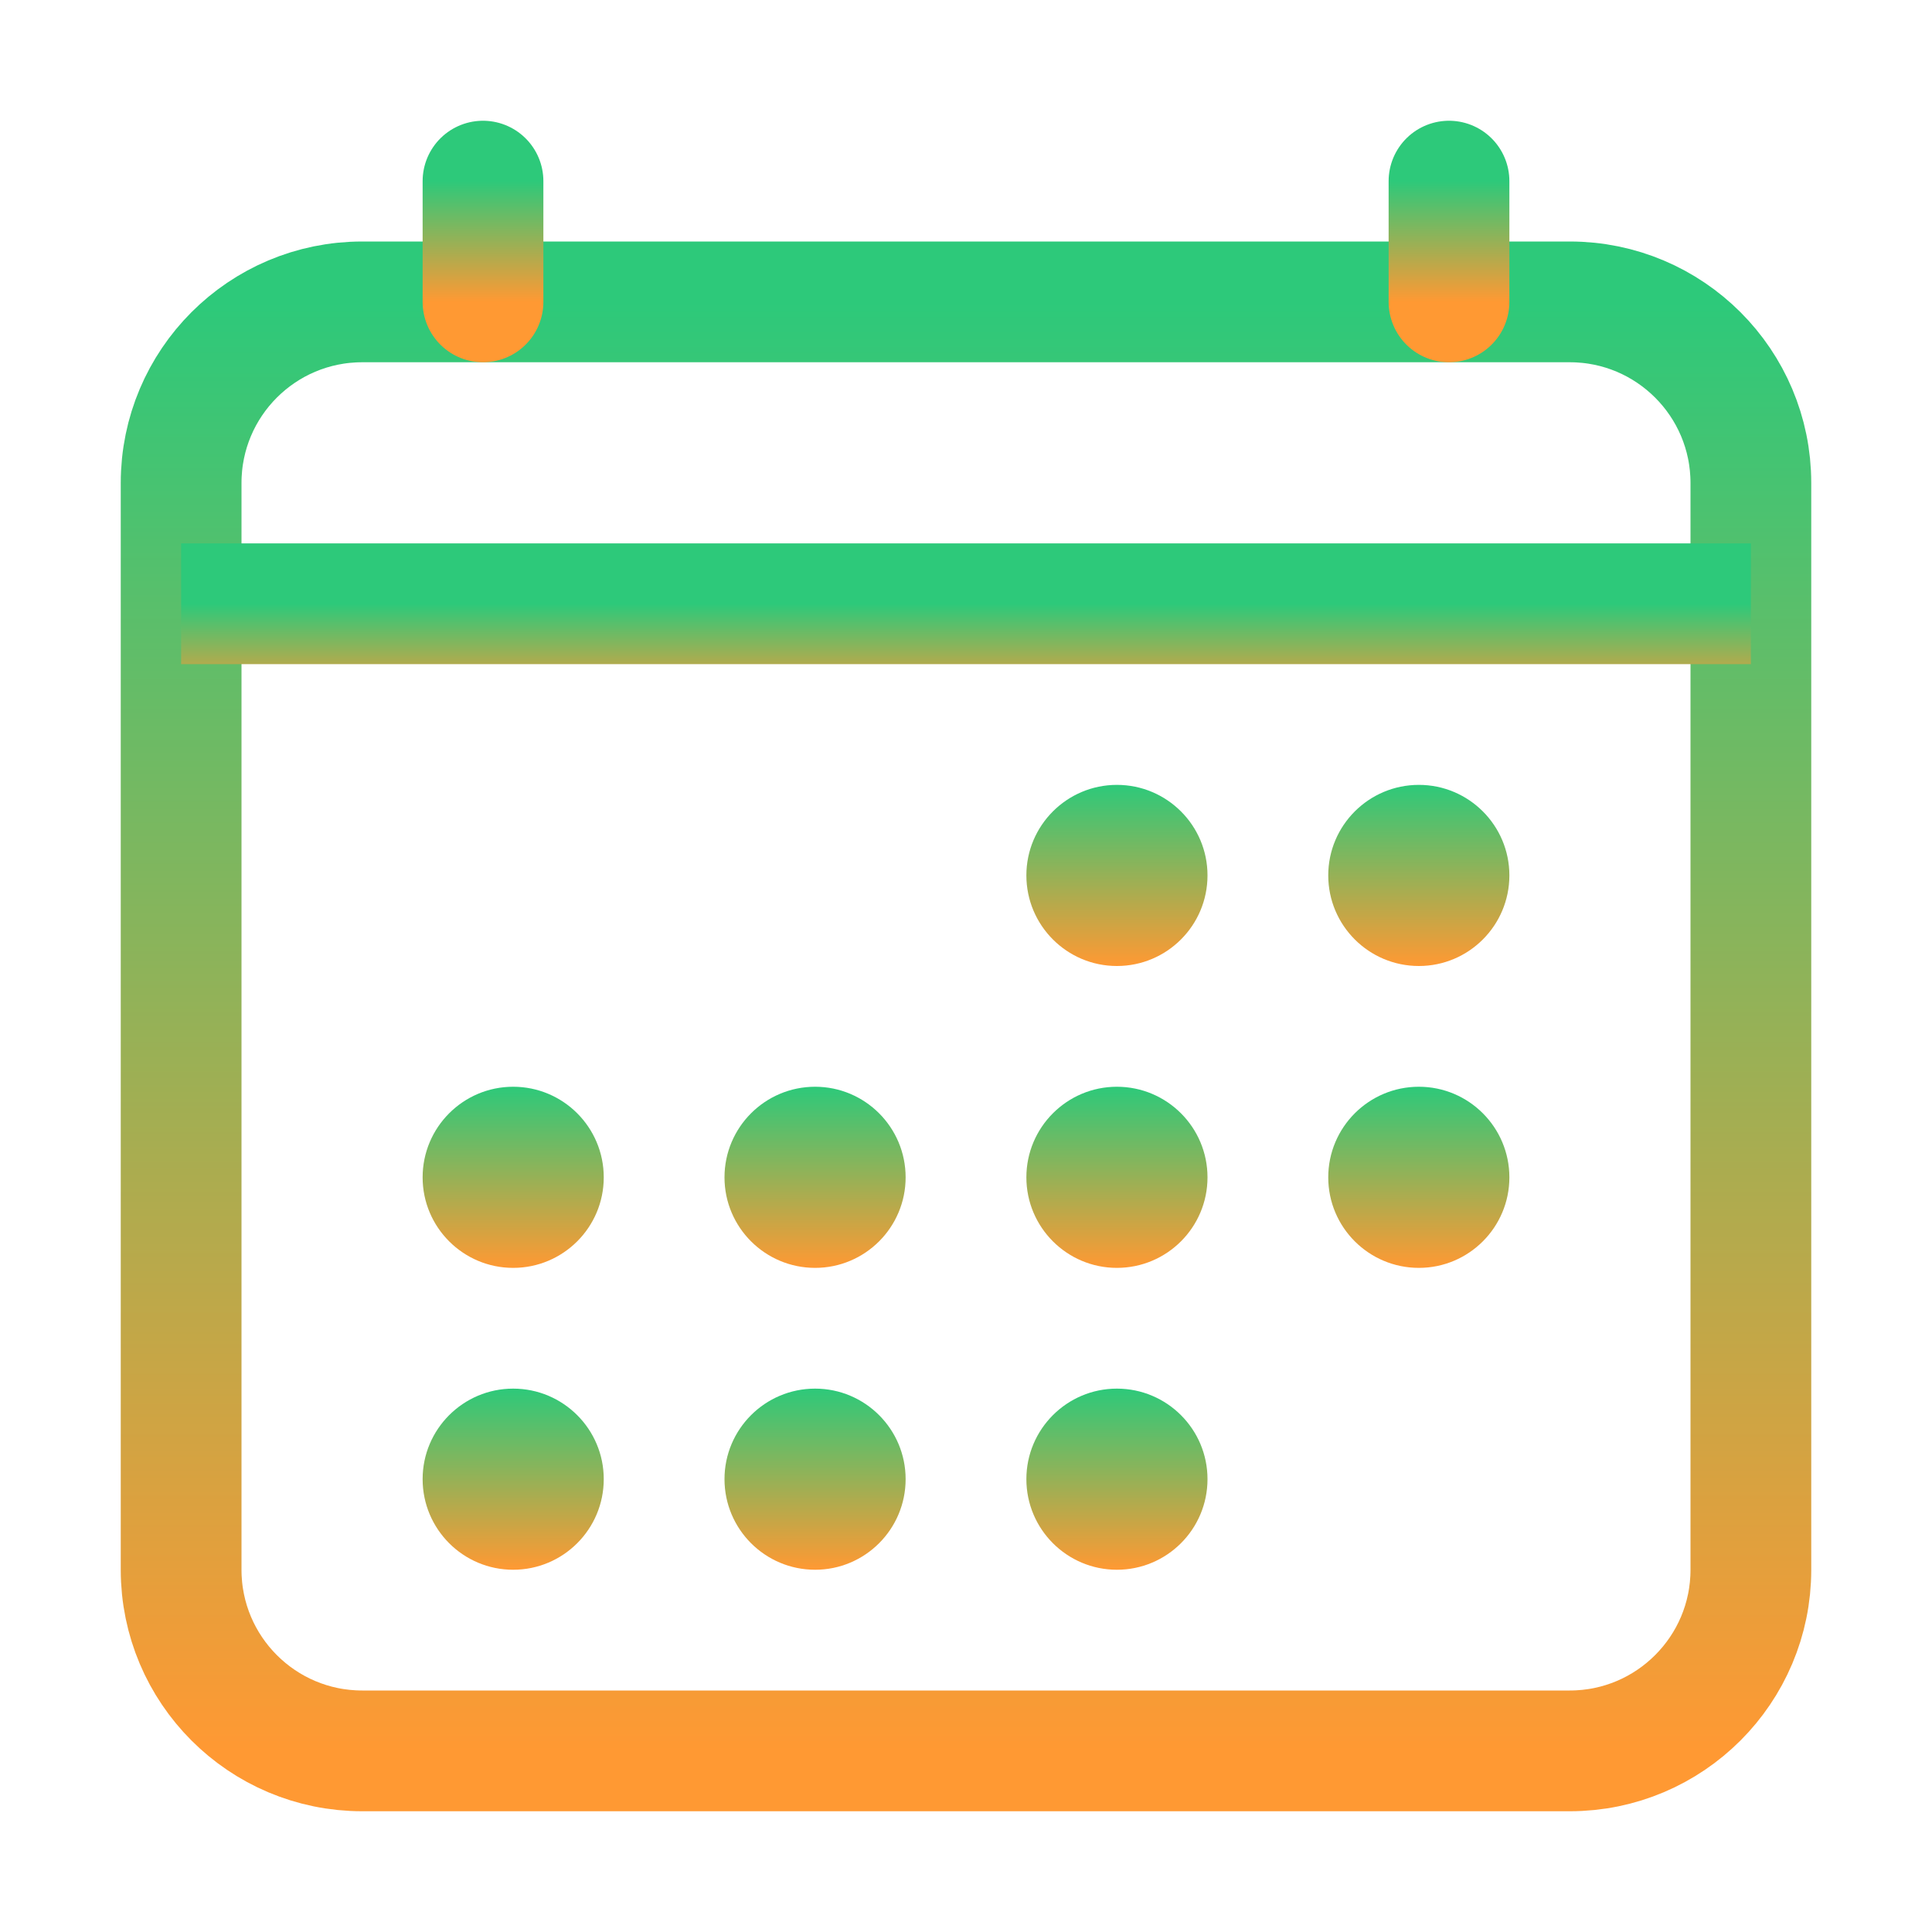 <svg width="20" height="20" viewBox="0 0 20 20" fill="none" xmlns="http://www.w3.org/2000/svg">
<path d="M16.25 3.125H3.75C2.714 3.125 1.875 3.964 1.875 5V16.25C1.875 17.285 2.714 18.125 3.75 18.125H16.25C17.285 18.125 18.125 17.285 18.125 16.25V5C18.125 3.964 17.285 3.125 16.25 3.125Z" stroke="url(#paint0_linear_4822_6243)" stroke-width="1.25" stroke-linejoin="round"/>
<path d="M11.562 10C12.08 10 12.5 9.58 12.5 9.062C12.5 8.545 12.08 8.125 11.562 8.125C11.045 8.125 10.625 8.545 10.625 9.062C10.625 9.58 11.045 10 11.562 10Z" fill="url(#paint1_linear_4822_6243)"/>
<path d="M14.688 10C15.205 10 15.625 9.58 15.625 9.062C15.625 8.545 15.205 8.125 14.688 8.125C14.17 8.125 13.75 8.545 13.75 9.062C13.75 9.58 14.17 10 14.688 10Z" fill="url(#paint2_linear_4822_6243)"/>
<path d="M11.562 13.125C12.08 13.125 12.5 12.705 12.5 12.188C12.5 11.67 12.08 11.25 11.562 11.25C11.045 11.25 10.625 11.67 10.625 12.188C10.625 12.705 11.045 13.125 11.562 13.125Z" fill="url(#paint3_linear_4822_6243)"/>
<path d="M14.688 13.125C15.205 13.125 15.625 12.705 15.625 12.188C15.625 11.67 15.205 11.25 14.688 11.25C14.17 11.25 13.75 11.67 13.75 12.188C13.75 12.705 14.17 13.125 14.688 13.125Z" fill="url(#paint4_linear_4822_6243)"/>
<path d="M5.312 13.125C5.83 13.125 6.25 12.705 6.25 12.188C6.25 11.67 5.83 11.25 5.312 11.25C4.795 11.25 4.375 11.67 4.375 12.188C4.375 12.705 4.795 13.125 5.312 13.125Z" fill="url(#paint5_linear_4822_6243)"/>
<path d="M8.438 13.125C8.955 13.125 9.375 12.705 9.375 12.188C9.375 11.67 8.955 11.25 8.438 11.25C7.92 11.25 7.5 11.67 7.5 12.188C7.5 12.705 7.92 13.125 8.438 13.125Z" fill="url(#paint6_linear_4822_6243)"/>
<path d="M5.312 16.25C5.83 16.25 6.25 15.83 6.25 15.312C6.25 14.795 5.83 14.375 5.312 14.375C4.795 14.375 4.375 14.795 4.375 15.312C4.375 15.83 4.795 16.25 5.312 16.25Z" fill="url(#paint7_linear_4822_6243)"/>
<path d="M8.438 16.25C8.955 16.25 9.375 15.83 9.375 15.312C9.375 14.795 8.955 14.375 8.438 14.375C7.92 14.375 7.5 14.795 7.5 15.312C7.5 15.83 7.92 16.25 8.438 16.25Z" fill="url(#paint8_linear_4822_6243)"/>
<path d="M11.562 16.25C12.08 16.25 12.5 15.83 12.5 15.312C12.5 14.795 12.08 14.375 11.562 14.375C11.045 14.375 10.625 14.795 10.625 15.312C10.625 15.83 11.045 16.25 11.562 16.25Z" fill="url(#paint9_linear_4822_6243)"/>
<path d="M15 1.875V3.125M5 1.875V3.125V1.875Z" stroke="url(#paint10_linear_4822_6243)" stroke-width="1.25" stroke-linecap="round" stroke-linejoin="round"/>
<path d="M18.125 6.25H1.875" stroke="url(#paint11_linear_4822_6243)" stroke-width="1.25" stroke-linejoin="round"/>
<defs>
<linearGradient id="paint0_linear_4822_6243" x1="10" y1="3.125" x2="10" y2="18.125" gradientUnits="userSpaceOnUse">
<stop stop-color="#2DC97A"/>
<stop offset="1" stop-color="#FF9933"/>
</linearGradient>
<linearGradient id="paint1_linear_4822_6243" x1="11.562" y1="8.125" x2="11.562" y2="10" gradientUnits="userSpaceOnUse">
<stop stop-color="#2DC97A"/>
<stop offset="1" stop-color="#FF9933"/>
</linearGradient>
<linearGradient id="paint2_linear_4822_6243" x1="14.688" y1="8.125" x2="14.688" y2="10" gradientUnits="userSpaceOnUse">
<stop stop-color="#2DC97A"/>
<stop offset="1" stop-color="#FF9933"/>
</linearGradient>
<linearGradient id="paint3_linear_4822_6243" x1="11.562" y1="11.25" x2="11.562" y2="13.125" gradientUnits="userSpaceOnUse">
<stop stop-color="#2DC97A"/>
<stop offset="1" stop-color="#FF9933"/>
</linearGradient>
<linearGradient id="paint4_linear_4822_6243" x1="14.688" y1="11.25" x2="14.688" y2="13.125" gradientUnits="userSpaceOnUse">
<stop stop-color="#2DC97A"/>
<stop offset="1" stop-color="#FF9933"/>
</linearGradient>
<linearGradient id="paint5_linear_4822_6243" x1="5.312" y1="11.25" x2="5.312" y2="13.125" gradientUnits="userSpaceOnUse">
<stop stop-color="#2DC97A"/>
<stop offset="1" stop-color="#FF9933"/>
</linearGradient>
<linearGradient id="paint6_linear_4822_6243" x1="8.438" y1="11.25" x2="8.438" y2="13.125" gradientUnits="userSpaceOnUse">
<stop stop-color="#2DC97A"/>
<stop offset="1" stop-color="#FF9933"/>
</linearGradient>
<linearGradient id="paint7_linear_4822_6243" x1="5.312" y1="14.375" x2="5.312" y2="16.25" gradientUnits="userSpaceOnUse">
<stop stop-color="#2DC97A"/>
<stop offset="1" stop-color="#FF9933"/>
</linearGradient>
<linearGradient id="paint8_linear_4822_6243" x1="8.438" y1="14.375" x2="8.438" y2="16.25" gradientUnits="userSpaceOnUse">
<stop stop-color="#2DC97A"/>
<stop offset="1" stop-color="#FF9933"/>
</linearGradient>
<linearGradient id="paint9_linear_4822_6243" x1="11.562" y1="14.375" x2="11.562" y2="16.25" gradientUnits="userSpaceOnUse">
<stop stop-color="#2DC97A"/>
<stop offset="1" stop-color="#FF9933"/>
</linearGradient>
<linearGradient id="paint10_linear_4822_6243" x1="10" y1="1.875" x2="10" y2="3.125" gradientUnits="userSpaceOnUse">
<stop stop-color="#2DC97A"/>
<stop offset="1" stop-color="#FF9933"/>
</linearGradient>
<linearGradient id="paint11_linear_4822_6243" x1="10" y1="6.25" x2="10" y2="7.25" gradientUnits="userSpaceOnUse">
<stop stop-color="#2DC97A"/>
<stop offset="1" stop-color="#FF9933"/>
</linearGradient>
</defs>
</svg>
